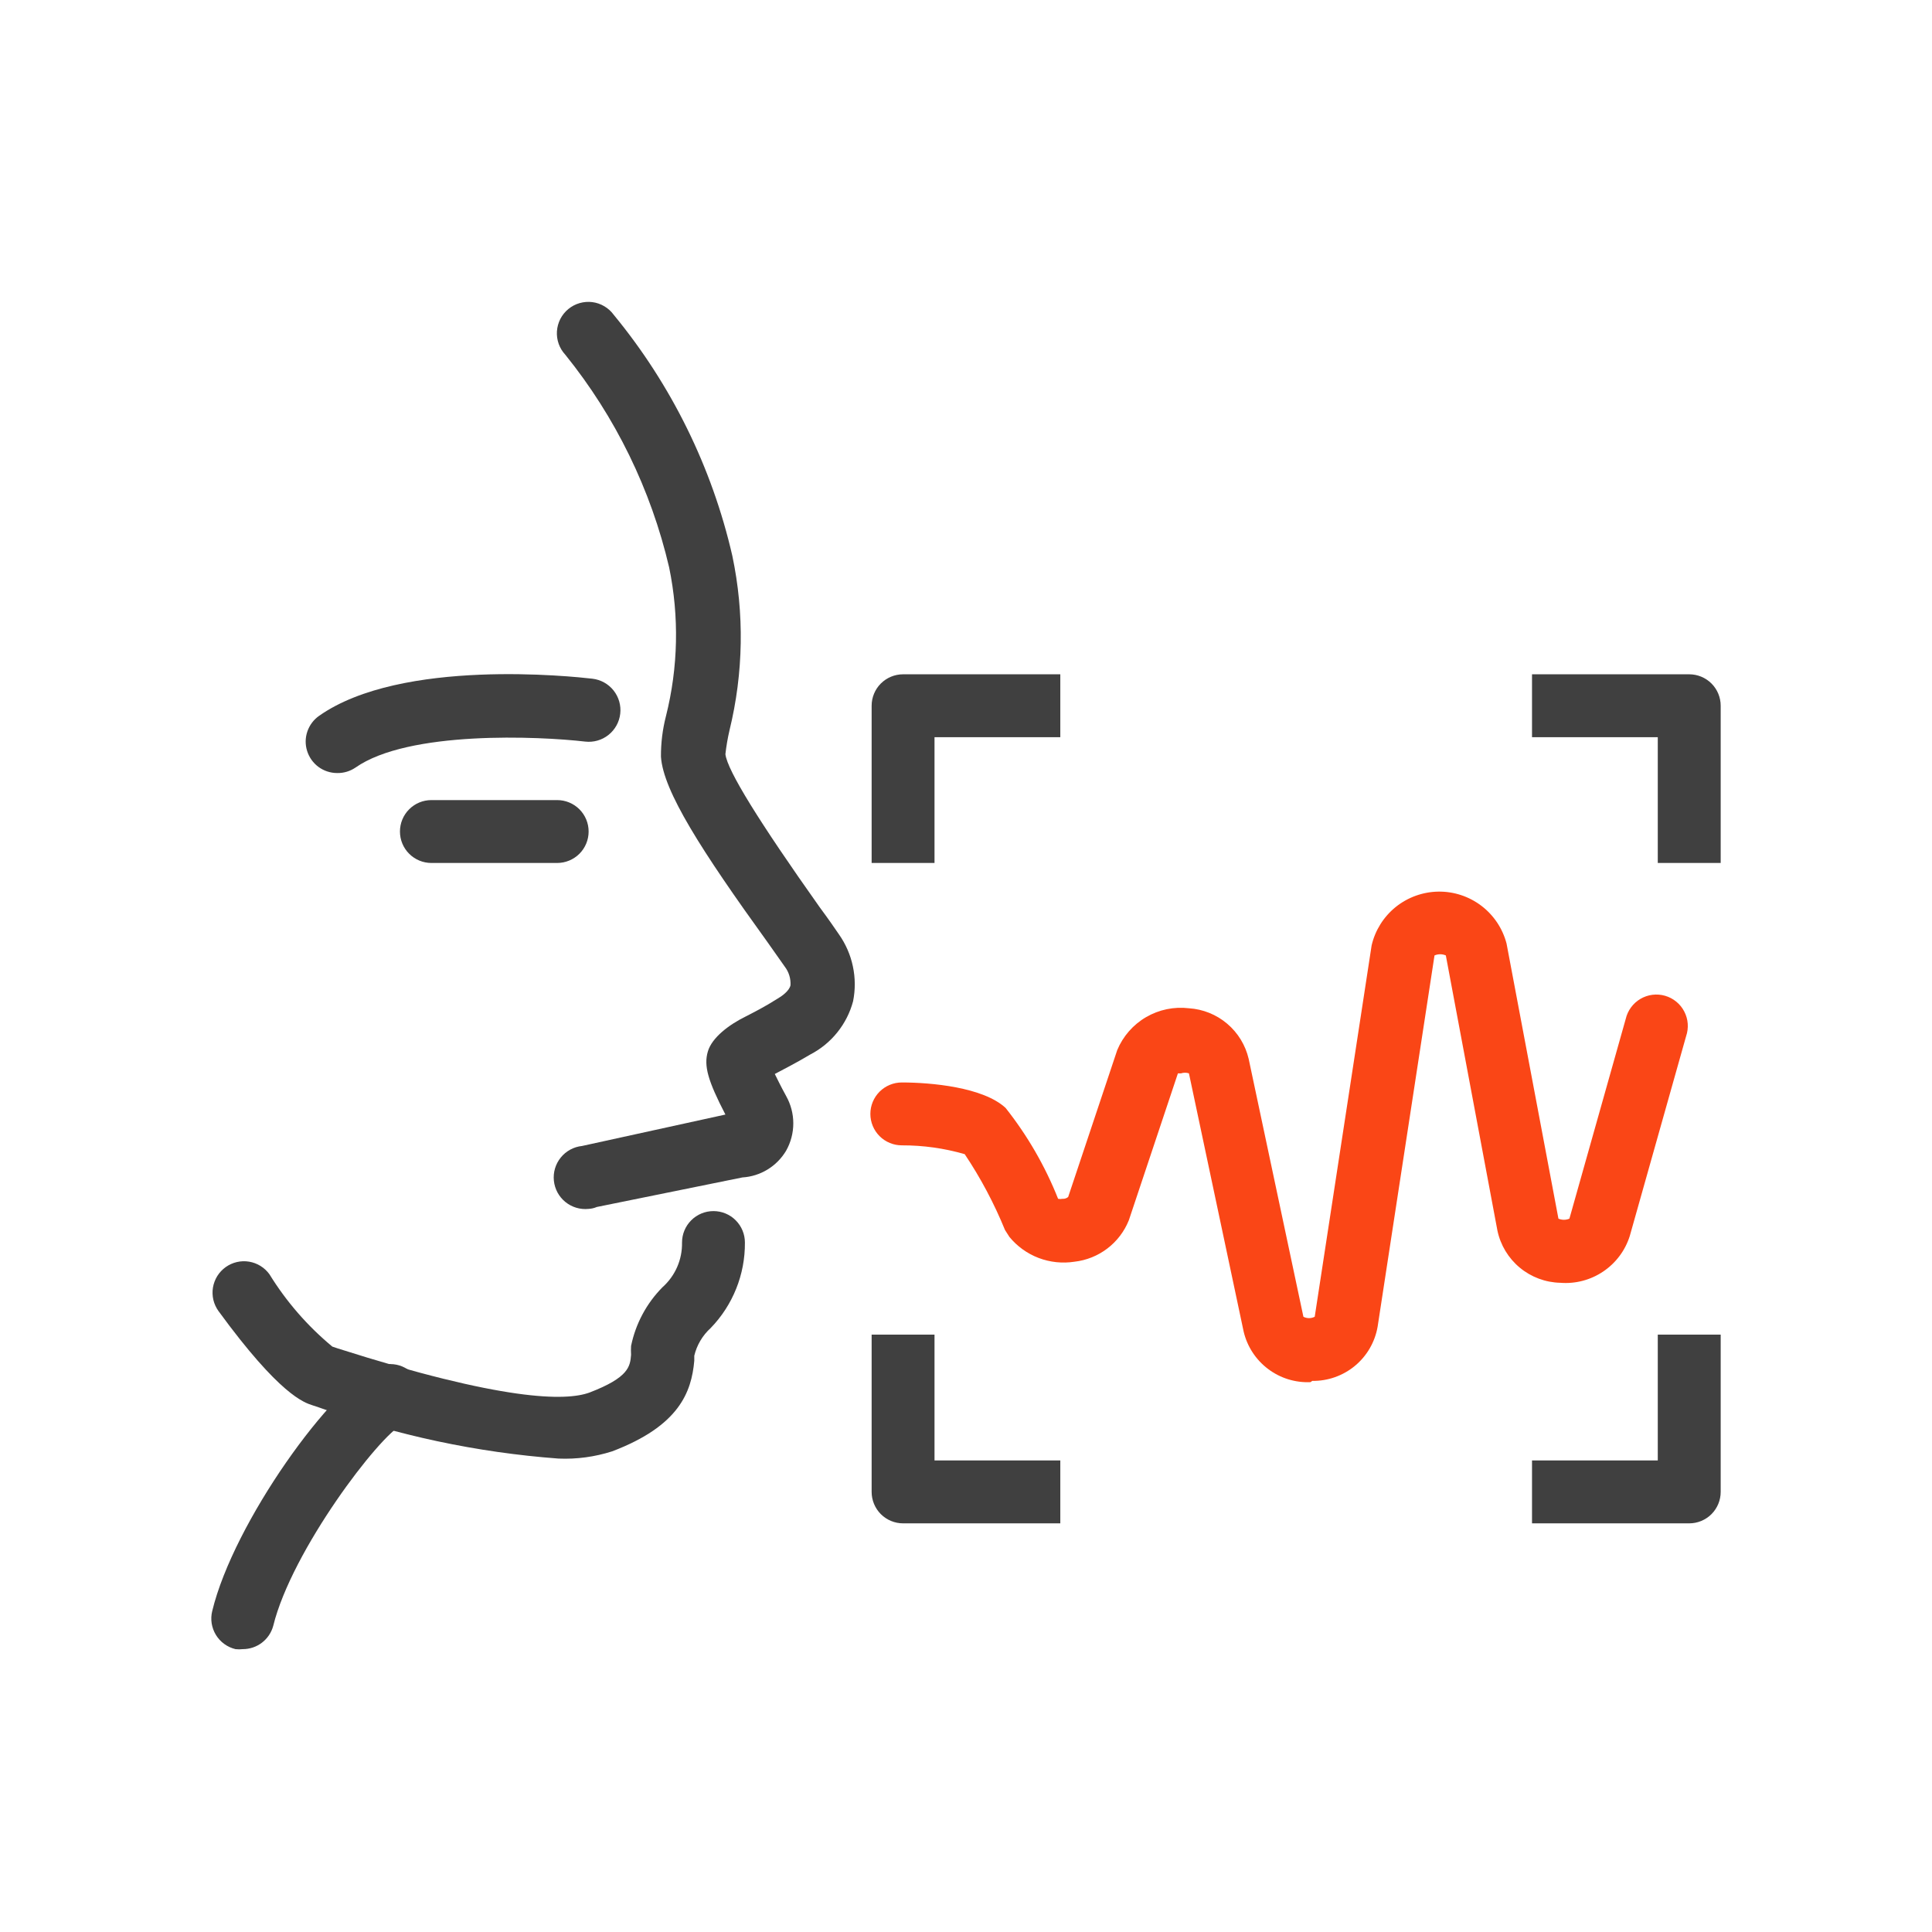 <svg width="64" height="64" viewBox="0 0 64 64" fill="none" xmlns="http://www.w3.org/2000/svg">
<path d="M19.499 40.046C19.223 40.075 18.946 39.993 18.73 39.818C18.514 39.643 18.377 39.39 18.348 39.113C18.319 38.837 18.401 38.561 18.576 38.345C18.75 38.129 19.004 37.991 19.28 37.962L24.03 36.921C23.447 35.796 23.311 35.306 23.447 34.837C23.582 34.368 24.155 33.941 24.707 33.67C24.968 33.535 25.322 33.358 25.749 33.087C25.895 33.004 26.145 32.827 26.186 32.639C26.199 32.419 26.133 32.201 25.999 32.025L25.426 31.212C23.238 28.181 21.968 26.202 21.895 25.066C21.892 24.613 21.948 24.161 22.061 23.722C22.467 22.109 22.502 20.424 22.166 18.795C21.564 16.219 20.389 13.812 18.728 11.753C18.631 11.649 18.556 11.527 18.508 11.393C18.46 11.259 18.44 11.116 18.449 10.974C18.459 10.832 18.497 10.694 18.561 10.567C18.626 10.441 18.716 10.329 18.826 10.238C18.936 10.148 19.063 10.08 19.2 10.041C19.336 10.002 19.48 9.99 19.621 10.008C19.762 10.026 19.898 10.073 20.02 10.146C20.142 10.218 20.249 10.315 20.332 10.43C22.242 12.75 23.586 15.482 24.259 18.41C24.662 20.32 24.629 22.295 24.166 24.191C24.105 24.452 24.06 24.716 24.03 24.983C24.093 25.524 25.155 27.233 27.155 30.056C27.457 30.462 27.676 30.785 27.791 30.952C28.015 31.27 28.173 31.631 28.253 32.013C28.334 32.394 28.336 32.788 28.259 33.17C28.159 33.546 27.98 33.897 27.736 34.2C27.493 34.503 27.188 34.752 26.843 34.931C26.353 35.223 25.957 35.421 25.666 35.577C25.749 35.743 25.864 35.983 26.041 36.306C26.197 36.583 26.279 36.895 26.279 37.212C26.279 37.53 26.197 37.842 26.041 38.119C25.89 38.373 25.679 38.587 25.427 38.741C25.174 38.896 24.888 38.986 24.593 39.004L19.77 39.983C19.684 40.02 19.592 40.041 19.499 40.046Z" fill="#404040"/>
<path d="M8.04 54.63C7.961 54.639 7.88 54.639 7.801 54.63C7.667 54.598 7.541 54.54 7.43 54.459C7.319 54.379 7.225 54.277 7.153 54.16C7.081 54.042 7.034 53.912 7.012 53.777C6.991 53.641 6.997 53.502 7.03 53.369C7.738 50.431 11.009 45.89 12.53 45.265C12.656 45.213 12.792 45.186 12.929 45.187C13.066 45.187 13.201 45.214 13.327 45.267C13.453 45.32 13.568 45.397 13.665 45.494C13.761 45.591 13.837 45.706 13.889 45.832C13.941 45.959 13.968 46.094 13.967 46.231C13.967 46.368 13.94 46.503 13.887 46.63C13.834 46.756 13.757 46.87 13.66 46.967C13.563 47.063 13.448 47.14 13.322 47.192C12.572 47.546 9.665 51.359 9.051 53.859C8.991 54.081 8.859 54.277 8.677 54.416C8.494 54.556 8.27 54.63 8.04 54.63Z" fill="#404040"/>
<path d="M18.499 48.317C15.796 48.115 13.132 47.547 10.582 46.629L10.363 46.556C10.072 46.463 9.269 46.213 7.238 43.431C7.158 43.32 7.1 43.194 7.068 43.06C7.037 42.926 7.032 42.788 7.054 42.652C7.077 42.517 7.126 42.387 7.198 42.27C7.271 42.154 7.366 42.053 7.478 41.973C7.702 41.814 7.98 41.749 8.251 41.794C8.522 41.839 8.765 41.989 8.926 42.212C9.485 43.119 10.189 43.928 11.009 44.608L11.197 44.671C16.655 46.41 18.738 46.421 19.53 46.129C20.832 45.629 20.874 45.265 20.905 44.879C20.899 44.782 20.899 44.685 20.905 44.587C21.055 43.851 21.418 43.174 21.947 42.64C22.155 42.454 22.321 42.226 22.432 41.971C22.544 41.715 22.598 41.439 22.593 41.16C22.593 40.884 22.702 40.619 22.898 40.424C23.093 40.228 23.358 40.119 23.634 40.119C23.911 40.119 24.176 40.228 24.371 40.424C24.566 40.619 24.676 40.884 24.676 41.16C24.685 42.217 24.277 43.235 23.541 43.994C23.272 44.238 23.083 44.557 22.999 44.91V45.077C22.905 46.119 22.499 47.233 20.28 48.077C19.705 48.261 19.102 48.343 18.499 48.317Z" fill="#404040"/>
<path d="M35.124 50.463H29.916C29.64 50.463 29.375 50.353 29.179 50.158C28.984 49.962 28.874 49.697 28.874 49.421V44.212H30.957V48.379H35.124V50.463Z" fill="#404040"/>
<path d="M55.958 50.463H50.75V48.379H54.916V44.212H57V49.421C57 49.697 56.89 49.962 56.695 50.158C56.499 50.353 56.234 50.463 55.958 50.463Z" fill="#404040"/>
<path d="M57 28.587H54.916V24.42H50.75V22.337H55.958C56.234 22.337 56.499 22.447 56.695 22.642C56.89 22.837 57 23.102 57 23.379V28.587Z" fill="#404040"/>
<path d="M30.957 28.587H28.874V23.379C28.874 23.102 28.984 22.837 29.179 22.642C29.375 22.447 29.64 22.337 29.916 22.337H35.124V24.42H30.957V28.587Z" fill="#404040"/>
<path d="M11.165 25.608C10.944 25.607 10.728 25.536 10.55 25.405C10.372 25.273 10.24 25.089 10.174 24.877C10.107 24.666 10.11 24.439 10.182 24.23C10.254 24.02 10.39 23.839 10.572 23.712C13.301 21.795 18.988 22.41 19.624 22.483C19.9 22.515 20.152 22.655 20.325 22.872C20.498 23.09 20.578 23.368 20.546 23.644C20.514 23.921 20.374 24.173 20.156 24.346C19.938 24.519 19.661 24.598 19.384 24.566C17.863 24.389 13.53 24.191 11.77 25.431C11.591 25.551 11.38 25.613 11.165 25.608V25.608Z" fill="#404040"/>
<path d="M18.457 28.587H14.29C14.014 28.587 13.749 28.477 13.554 28.282C13.358 28.087 13.249 27.822 13.249 27.545C13.249 27.269 13.358 27.004 13.554 26.809C13.749 26.613 14.014 26.504 14.29 26.504H18.457C18.733 26.504 18.998 26.613 19.194 26.809C19.389 27.004 19.499 27.269 19.499 27.545C19.499 27.822 19.389 28.087 19.194 28.282C18.998 28.477 18.733 28.587 18.457 28.587Z" fill="#404040"/>
<path d="M43.416 45.785C42.909 45.809 42.409 45.654 42.004 45.347C41.599 45.041 41.313 44.603 41.197 44.108L39.385 35.556C39.3 35.528 39.209 35.528 39.124 35.556C39.062 35.556 39.02 35.556 39.02 35.556L37.395 40.421C37.247 40.791 37.001 41.115 36.684 41.357C36.367 41.599 35.99 41.751 35.593 41.796C35.193 41.858 34.784 41.815 34.405 41.671C34.027 41.527 33.693 41.286 33.437 40.973L33.291 40.744C32.932 39.864 32.486 39.023 31.957 38.233C31.28 38.037 30.579 37.939 29.874 37.941C29.598 37.941 29.333 37.832 29.137 37.636C28.942 37.441 28.832 37.176 28.832 36.9C28.832 36.623 28.942 36.359 29.137 36.163C29.333 35.968 29.598 35.858 29.874 35.858C30.843 35.858 32.572 36.014 33.312 36.702C34.035 37.615 34.621 38.629 35.051 39.712C35.099 39.722 35.149 39.722 35.197 39.712C35.231 39.715 35.265 39.711 35.297 39.7C35.33 39.69 35.359 39.672 35.385 39.65L37.01 34.785C37.201 34.327 37.536 33.944 37.965 33.694C38.394 33.444 38.892 33.341 39.385 33.4C39.851 33.43 40.295 33.609 40.651 33.911C41.008 34.213 41.258 34.622 41.364 35.077L43.177 43.619C43.234 43.649 43.299 43.665 43.364 43.665C43.429 43.665 43.494 43.649 43.552 43.619L45.437 31.316C45.554 30.815 45.835 30.368 46.235 30.045C46.636 29.723 47.133 29.544 47.647 29.536C48.161 29.529 48.663 29.694 49.073 30.006C49.482 30.317 49.775 30.756 49.906 31.254L51.625 40.369C51.682 40.394 51.744 40.407 51.807 40.407C51.87 40.407 51.932 40.394 51.989 40.369L53.854 33.754C53.886 33.616 53.945 33.486 54.029 33.372C54.112 33.258 54.218 33.162 54.34 33.09C54.462 33.018 54.597 32.972 54.737 32.954C54.878 32.936 55.02 32.947 55.156 32.986C55.292 33.025 55.419 33.091 55.528 33.181C55.638 33.27 55.728 33.381 55.793 33.507C55.858 33.632 55.898 33.769 55.908 33.91C55.918 34.051 55.9 34.193 55.854 34.327L53.989 40.942C53.838 41.423 53.528 41.838 53.109 42.12C52.691 42.402 52.19 42.534 51.687 42.494C51.196 42.483 50.722 42.306 50.344 41.992C49.966 41.678 49.705 41.246 49.604 40.764L47.895 31.65C47.836 31.624 47.772 31.611 47.708 31.611C47.644 31.611 47.58 31.624 47.52 31.65L45.635 43.952C45.546 44.46 45.279 44.919 44.882 45.247C44.485 45.575 43.983 45.752 43.468 45.744L43.416 45.785Z" fill="#FA4616"/>
</svg>
